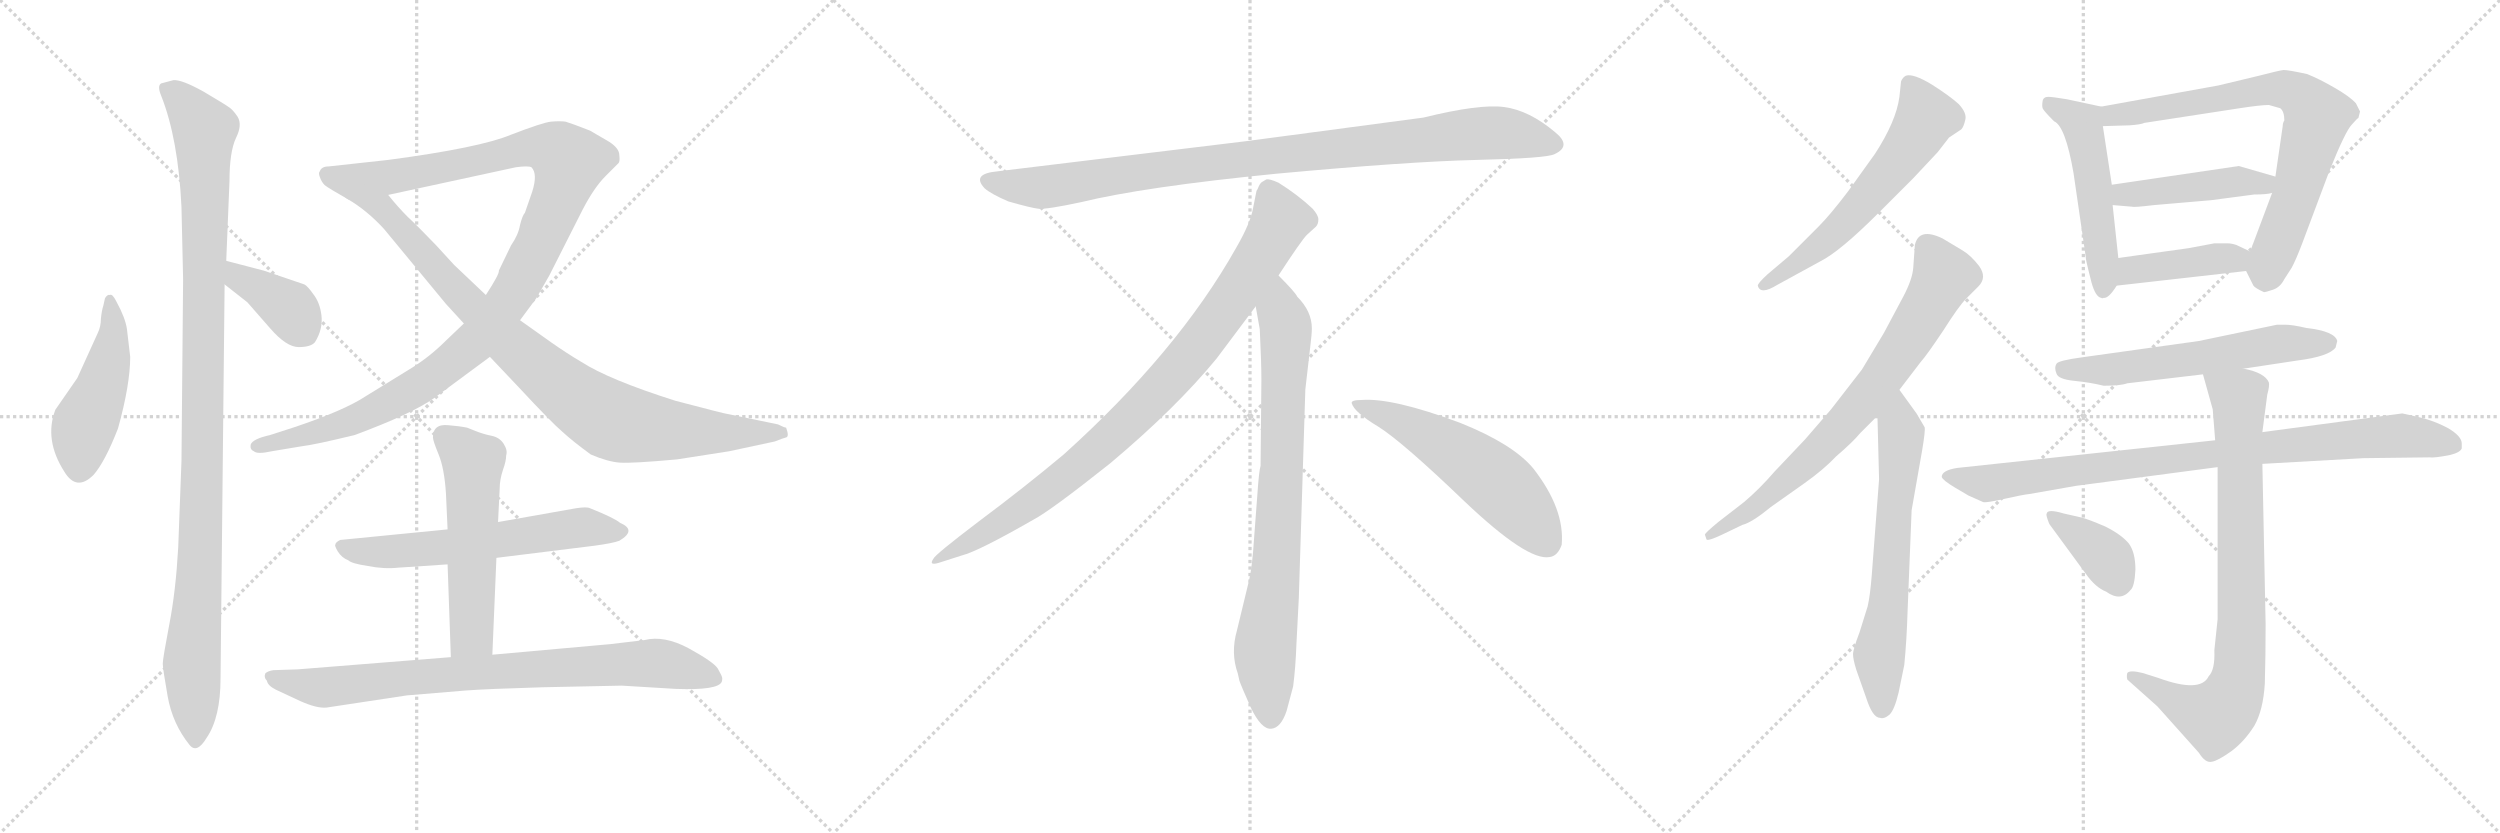 <svg version="1.1" viewBox="0 0 3072 1024" xmlns="http://www.w3.org/2000/svg">
  <g stroke="lightgray" stroke-dasharray="1,1" stroke-width="1" transform="scale(4, 4)">
    <line x1="0" y1="0" x2="256" y2="256"></line>
    <line x1="256" y1="0" x2="0" y2="256"></line>
    <line x1="128" y1="0" x2="128" y2="256"></line>
    <line x1="0" y1="128" x2="256" y2="128"></line>
    <line x1="256" y1="0" x2="512" y2="256"></line>
    <line x1="512" y1="0" x2="256" y2="256"></line>
    <line x1="384" y1="0" x2="384" y2="256"></line>
    <line x1="256" y1="128" x2="512" y2="128"></line>
    <line x1="512" y1="0" x2="768" y2="256"></line>
    <line x1="768" y1="0" x2="512" y2="256"></line>
    <line x1="640" y1="0" x2="640" y2="256"></line>
    <line x1="512" y1="128" x2="768" y2="128"></line>
  </g>
<g transform="scale(1, -1) translate(0, -850)">
   <style type="text/css">
    @keyframes keyframes0 {
      from {
       stroke: black;
       stroke-dashoffset: 466;
       stroke-width: 128;
       }
       60% {
       animation-timing-function: step-end;
       stroke: black;
       stroke-dashoffset: 0;
       stroke-width: 128;
       }
       to {
       stroke: black;
       stroke-width: 1024;
       }
       }
       #make-me-a-hanzi-animation-0 {
         animation: keyframes0 0.629s both;
         animation-delay: 0s;
         animation-timing-function: linear;
       }
    @keyframes keyframes1 {
      from {
       stroke: black;
       stroke-dashoffset: 1070;
       stroke-width: 128;
       }
       78% {
       animation-timing-function: step-end;
       stroke: black;
       stroke-dashoffset: 0;
       stroke-width: 128;
       }
       to {
       stroke: black;
       stroke-width: 1024;
       }
       }
       #make-me-a-hanzi-animation-1 {
         animation: keyframes1 1.121s both;
         animation-delay: 0.629s;
         animation-timing-function: linear;
       }
    @keyframes keyframes2 {
      from {
       stroke: black;
       stroke-dashoffset: 379;
       stroke-width: 128;
       }
       55% {
       animation-timing-function: step-end;
       stroke: black;
       stroke-dashoffset: 0;
       stroke-width: 128;
       }
       to {
       stroke: black;
       stroke-width: 1024;
       }
       }
       #make-me-a-hanzi-animation-2 {
         animation: keyframes2 0.558s both;
         animation-delay: 1.75s;
         animation-timing-function: linear;
       }
    @keyframes keyframes3 {
      from {
       stroke: black;
       stroke-dashoffset: 1117;
       stroke-width: 128;
       }
       78% {
       animation-timing-function: step-end;
       stroke: black;
       stroke-dashoffset: 0;
       stroke-width: 128;
       }
       to {
       stroke: black;
       stroke-width: 1024;
       }
       }
       #make-me-a-hanzi-animation-3 {
         animation: keyframes3 1.159s both;
         animation-delay: 2.308s;
         animation-timing-function: linear;
       }
    @keyframes keyframes4 {
      from {
       stroke: black;
       stroke-dashoffset: 885;
       stroke-width: 128;
       }
       74% {
       animation-timing-function: step-end;
       stroke: black;
       stroke-dashoffset: 0;
       stroke-width: 128;
       }
       to {
       stroke: black;
       stroke-width: 1024;
       }
       }
       #make-me-a-hanzi-animation-4 {
         animation: keyframes4 0.97s both;
         animation-delay: 3.467s;
         animation-timing-function: linear;
       }
    @keyframes keyframes5 {
      from {
       stroke: black;
       stroke-dashoffset: 600;
       stroke-width: 128;
       }
       66% {
       animation-timing-function: step-end;
       stroke: black;
       stroke-dashoffset: 0;
       stroke-width: 128;
       }
       to {
       stroke: black;
       stroke-width: 1024;
       }
       }
       #make-me-a-hanzi-animation-5 {
         animation: keyframes5 0.738s both;
         animation-delay: 4.438s;
         animation-timing-function: linear;
       }
    @keyframes keyframes6 {
      from {
       stroke: black;
       stroke-dashoffset: 544;
       stroke-width: 128;
       }
       64% {
       animation-timing-function: step-end;
       stroke: black;
       stroke-dashoffset: 0;
       stroke-width: 128;
       }
       to {
       stroke: black;
       stroke-width: 1024;
       }
       }
       #make-me-a-hanzi-animation-6 {
         animation: keyframes6 0.693s both;
         animation-delay: 5.176s;
         animation-timing-function: linear;
       }
    @keyframes keyframes7 {
      from {
       stroke: black;
       stroke-dashoffset: 808;
       stroke-width: 128;
       }
       72% {
       animation-timing-function: step-end;
       stroke: black;
       stroke-dashoffset: 0;
       stroke-width: 128;
       }
       to {
       stroke: black;
       stroke-width: 1024;
       }
       }
       #make-me-a-hanzi-animation-7 {
         animation: keyframes7 0.908s both;
         animation-delay: 5.869s;
         animation-timing-function: linear;
       }
    @keyframes keyframes8 {
      from {
       stroke: black;
       stroke-dashoffset: 952;
       stroke-width: 128;
       }
       76% {
       animation-timing-function: step-end;
       stroke: black;
       stroke-dashoffset: 0;
       stroke-width: 128;
       }
       to {
       stroke: black;
       stroke-width: 1024;
       }
       }
       #make-me-a-hanzi-animation-8 {
         animation: keyframes8 1.025s both;
         animation-delay: 6.776s;
         animation-timing-function: linear;
       }
    @keyframes keyframes9 {
      from {
       stroke: black;
       stroke-dashoffset: 897;
       stroke-width: 128;
       }
       74% {
       animation-timing-function: step-end;
       stroke: black;
       stroke-dashoffset: 0;
       stroke-width: 128;
       }
       to {
       stroke: black;
       stroke-width: 1024;
       }
       }
       #make-me-a-hanzi-animation-9 {
         animation: keyframes9 0.98s both;
         animation-delay: 7.801s;
         animation-timing-function: linear;
       }
    @keyframes keyframes10 {
      from {
       stroke: black;
       stroke-dashoffset: 792;
       stroke-width: 128;
       }
       72% {
       animation-timing-function: step-end;
       stroke: black;
       stroke-dashoffset: 0;
       stroke-width: 128;
       }
       to {
       stroke: black;
       stroke-width: 1024;
       }
       }
       #make-me-a-hanzi-animation-10 {
         animation: keyframes10 0.895s both;
         animation-delay: 8.781s;
         animation-timing-function: linear;
       }
    @keyframes keyframes11 {
      from {
       stroke: black;
       stroke-dashoffset: 548;
       stroke-width: 128;
       }
       64% {
       animation-timing-function: step-end;
       stroke: black;
       stroke-dashoffset: 0;
       stroke-width: 128;
       }
       to {
       stroke: black;
       stroke-width: 1024;
       }
       }
       #make-me-a-hanzi-animation-11 {
         animation: keyframes11 0.696s both;
         animation-delay: 9.675s;
         animation-timing-function: linear;
       }
    @keyframes keyframes12 {
      from {
       stroke: black;
       stroke-dashoffset: 594;
       stroke-width: 128;
       }
       66% {
       animation-timing-function: step-end;
       stroke: black;
       stroke-dashoffset: 0;
       stroke-width: 128;
       }
       to {
       stroke: black;
       stroke-width: 1024;
       }
       }
       #make-me-a-hanzi-animation-12 {
         animation: keyframes12 0.733s both;
         animation-delay: 10.371s;
         animation-timing-function: linear;
       }
    @keyframes keyframes13 {
      from {
       stroke: black;
       stroke-dashoffset: 734;
       stroke-width: 128;
       }
       70% {
       animation-timing-function: step-end;
       stroke: black;
       stroke-dashoffset: 0;
       stroke-width: 128;
       }
       to {
       stroke: black;
       stroke-width: 1024;
       }
       }
       #make-me-a-hanzi-animation-13 {
         animation: keyframes13 0.847s both;
         animation-delay: 11.105s;
         animation-timing-function: linear;
       }
    @keyframes keyframes14 {
      from {
       stroke: black;
       stroke-dashoffset: 640;
       stroke-width: 128;
       }
       68% {
       animation-timing-function: step-end;
       stroke: black;
       stroke-dashoffset: 0;
       stroke-width: 128;
       }
       to {
       stroke: black;
       stroke-width: 1024;
       }
       }
       #make-me-a-hanzi-animation-14 {
         animation: keyframes14 0.771s both;
         animation-delay: 11.952s;
         animation-timing-function: linear;
       }
    @keyframes keyframes15 {
      from {
       stroke: black;
       stroke-dashoffset: 509;
       stroke-width: 128;
       }
       62% {
       animation-timing-function: step-end;
       stroke: black;
       stroke-dashoffset: 0;
       stroke-width: 128;
       }
       to {
       stroke: black;
       stroke-width: 1024;
       }
       }
       #make-me-a-hanzi-animation-15 {
         animation: keyframes15 0.664s both;
         animation-delay: 12.723s;
         animation-timing-function: linear;
       }
    @keyframes keyframes16 {
      from {
       stroke: black;
       stroke-dashoffset: 742;
       stroke-width: 128;
       }
       71% {
       animation-timing-function: step-end;
       stroke: black;
       stroke-dashoffset: 0;
       stroke-width: 128;
       }
       to {
       stroke: black;
       stroke-width: 1024;
       }
       }
       #make-me-a-hanzi-animation-16 {
         animation: keyframes16 0.854s both;
         animation-delay: 13.387s;
         animation-timing-function: linear;
       }
    @keyframes keyframes17 {
      from {
       stroke: black;
       stroke-dashoffset: 446;
       stroke-width: 128;
       }
       59% {
       animation-timing-function: step-end;
       stroke: black;
       stroke-dashoffset: 0;
       stroke-width: 128;
       }
       to {
       stroke: black;
       stroke-width: 1024;
       }
       }
       #make-me-a-hanzi-animation-17 {
         animation: keyframes17 0.613s both;
         animation-delay: 14.241s;
         animation-timing-function: linear;
       }
    @keyframes keyframes18 {
      from {
       stroke: black;
       stroke-dashoffset: 413;
       stroke-width: 128;
       }
       57% {
       animation-timing-function: step-end;
       stroke: black;
       stroke-dashoffset: 0;
       stroke-width: 128;
       }
       to {
       stroke: black;
       stroke-width: 1024;
       }
       }
       #make-me-a-hanzi-animation-18 {
         animation: keyframes18 0.586s both;
         animation-delay: 14.854s;
         animation-timing-function: linear;
       }
    @keyframes keyframes19 {
      from {
       stroke: black;
       stroke-dashoffset: 587;
       stroke-width: 128;
       }
       66% {
       animation-timing-function: step-end;
       stroke: black;
       stroke-dashoffset: 0;
       stroke-width: 128;
       }
       to {
       stroke: black;
       stroke-width: 1024;
       }
       }
       #make-me-a-hanzi-animation-19 {
         animation: keyframes19 0.728s both;
         animation-delay: 15.44s;
         animation-timing-function: linear;
       }
    @keyframes keyframes20 {
      from {
       stroke: black;
       stroke-dashoffset: 888;
       stroke-width: 128;
       }
       74% {
       animation-timing-function: step-end;
       stroke: black;
       stroke-dashoffset: 0;
       stroke-width: 128;
       }
       to {
       stroke: black;
       stroke-width: 1024;
       }
       }
       #make-me-a-hanzi-animation-20 {
         animation: keyframes20 0.973s both;
         animation-delay: 16.168s;
         animation-timing-function: linear;
       }
    @keyframes keyframes21 {
      from {
       stroke: black;
       stroke-dashoffset: 816;
       stroke-width: 128;
       }
       73% {
       animation-timing-function: step-end;
       stroke: black;
       stroke-dashoffset: 0;
       stroke-width: 128;
       }
       to {
       stroke: black;
       stroke-width: 1024;
       }
       }
       #make-me-a-hanzi-animation-21 {
         animation: keyframes21 0.914s both;
         animation-delay: 17.14s;
         animation-timing-function: linear;
       }
    @keyframes keyframes22 {
      from {
       stroke: black;
       stroke-dashoffset: 373;
       stroke-width: 128;
       }
       55% {
       animation-timing-function: step-end;
       stroke: black;
       stroke-dashoffset: 0;
       stroke-width: 128;
       }
       to {
       stroke: black;
       stroke-width: 1024;
       }
       }
       #make-me-a-hanzi-animation-22 {
         animation: keyframes22 0.554s both;
         animation-delay: 18.055s;
         animation-timing-function: linear;
       }
</style>
<path d="M 160.0 411.5 L 156.0 445.5 Q 154.0 459.5 143.0 479.5 Q 138.0 489.5 135.0 487.5 Q 132.0 488.5 129.0 483.5 L 127.0 474.5 Q 125.0 468.5 124.0 458.5 Q 124.0 448.5 120.0 440.5 L 95.0 385.5 L 68.0 346.5 Q 54.0 309.5 79.0 270.5 Q 94.0 245.5 115.0 266.5 Q 129.0 282.5 145.0 323.5 Q 160.0 377.5 160.0 411.5 Z" fill="lightgray"></path> 
<path d="M 271.0 16.5 L 276.0 500.5 L 278.0 529.5 L 282.0 627.5 Q 282.0 663.5 290.0 680.5 Q 298.0 696.5 292.0 706.5 Q 286.0 715.5 281.0 718.5 Q 277.0 721.5 250.0 737.5 Q 223.0 752.5 213.0 751.5 L 198.0 747.5 Q 193.0 744.5 198.0 732.5 Q 219.0 679.5 223.0 595.5 L 225.0 506.5 L 223.0 283.5 L 219.0 177.5 Q 216.0 123.5 208.0 82.5 Q 200.0 40.5 200.0 34.5 Q 200.0 28.5 206.0 -5.5 Q 212.0 -39.5 233.0 -65.5 Q 242.0 -76.5 254.0 -56.5 Q 271.0 -31.5 271.0 16.5 Z" fill="lightgray"></path> 
<path d="M 276.0 500.5 L 304.0 478.5 L 332.0 446.5 Q 352.0 423.5 367.0 423.5 Q 382.0 423.5 387.0 429.5 Q 397.0 445.5 395.0 462.5 Q 393.0 478.5 385.0 488.5 Q 378.0 498.5 374.0 500.5 L 324.0 517.5 L 278.0 529.5 C 249.0 537.5 252.0 519.5 276.0 500.5 Z" fill="lightgray"></path> 
<path d="M 570.0 452.5 L 548.0 431.5 Q 527.0 410.5 502.0 395.5 L 450.0 363.5 Q 423.0 345.5 360.0 324.5 L 332.0 315.5 Q 310.0 310.5 308.0 303.5 Q 307.0 297.5 312.0 295.5 Q 316.0 291.5 334.0 295.5 L 370.0 301.5 Q 387.0 303.5 436.0 315.5 Q 506.0 341.5 533.0 360.5 L 602.0 411.5 L 639.0 456.5 L 659.0 483.5 L 675.0 511.5 L 716.0 592.5 Q 730.0 619.5 744.0 633.5 L 760.0 649.5 Q 762.0 651.5 761.0 659.5 Q 761.0 667.5 749.0 675.5 L 725.0 689.5 Q 702.0 698.5 695.0 700.5 Q 688.0 701.5 677.0 700.5 Q 667.0 699.5 628.0 684.5 Q 590.0 668.5 477.0 653.5 L 404.0 645.5 Q 395.0 645.5 393.0 639.5 Q 391.0 637.5 393.0 632.5 Q 395.0 626.5 399.0 622.5 Q 404.0 618.5 427.0 605.5 C 434.0 601.5 448.0 604.5 477.0 610.5 L 634.0 644.5 Q 649.0 646.5 653.0 644.5 Q 661.0 636.5 654.0 614.5 L 645.0 588.5 Q 642.0 585.5 639.0 573.5 Q 637.0 561.5 628.0 548.5 L 613.0 517.5 Q 614.0 513.5 597.0 487.5 L 570.0 452.5 Z" fill="lightgray"></path> 
<path d="M 548.0 476.5 L 570.0 452.5 L 602.0 411.5 L 638.0 373.5 Q 678.0 330.5 691.0 319.5 Q 704.0 307.5 726.0 291.5 Q 747.0 282.5 762.0 281.5 Q 777.0 280.5 832.0 285.5 L 896.0 295.5 L 952.0 307.5 Q 962.0 311.5 966.0 312.5 Q 970.0 313.5 966.0 324.5 Q 964.0 324.5 956.0 328.5 L 893.0 341.5 Q 891.0 341.5 830.0 357.5 Q 748.0 383.5 714.0 405.5 Q 697.0 415.5 677.0 429.5 L 639.0 456.5 L 597.0 487.5 L 558.0 524.5 L 536.0 548.5 Q 514.0 571.5 501.0 583.5 Q 489.0 595.5 477.0 610.5 C 458.0 633.5 402.0 622.5 427.0 605.5 Q 451.0 591.5 472.0 568.5 L 548.0 476.5 Z" fill="lightgray"></path> 
<path d="M 550.0 199.5 L 418.0 186.5 Q 412.0 183.5 412.0 180.5 Q 411.0 179.5 415.0 172.5 Q 420.0 164.5 428.0 161.5 Q 432.0 157.5 452.0 154.5 Q 472.0 150.5 490.0 152.5 L 550.0 156.5 L 610.0 164.5 L 731.0 179.5 Q 753.0 182.5 761.0 185.5 Q 783.0 198.5 762.0 207.5 Q 755.0 213.5 725.0 225.5 Q 721.0 227.5 708.0 225.5 L 612.0 208.5 L 550.0 199.5 Z" fill="lightgray"></path> 
<path d="M 532.0 312.5 Q 532.0 308.5 539.0 291.5 Q 546.0 274.5 548.0 243.5 L 550.0 199.5 L 550.0 156.5 L 554.0 42.5 C 555.0 12.5 604.0 15.5 605.0 45.5 L 610.0 164.5 L 612.0 208.5 L 614.0 249.5 Q 614.0 260.5 618.0 272.5 Q 622.0 283.5 622.0 290.5 Q 624.0 296.5 619.0 304.5 Q 614.0 312.5 604.0 314.5 Q 594.0 316.5 584.0 320.5 L 574.0 324.5 Q 564.0 326.5 551.0 327.5 Q 532.0 329.5 532.0 312.5 Z" fill="lightgray"></path> 
<path d="M 554.0 42.5 L 366.0 27.5 L 336.0 26.5 Q 329.0 25.5 326.0 22.5 Q 324.0 17.5 328.0 13.5 Q 329.0 7.5 339.0 2.5 L 369.0 -11.5 Q 389.0 -20.5 401.0 -19.5 L 500.0 -4.5 L 572.0 1.5 Q 599.0 3.5 667.0 5.5 L 764.0 7.5 L 830.0 3.5 Q 883.0 1.5 887.0 12.5 Q 888.0 16.5 887.0 18.5 Q 887.0 19.5 882.0 28.5 Q 877.0 36.5 846.0 53.5 Q 816.0 69.5 792.0 63.5 L 750.0 58.5 L 605.0 45.5 L 554.0 42.5 Z" fill="lightgray"></path> 
<path d="M 1749.0 705.5 L 1531.0 676.5 L 1226.0 639.5 Q 1193.0 636.5 1210.0 618.5 Q 1218.0 611.5 1239.0 602.5 Q 1267.0 594.5 1276.0 593.5 Q 1286.0 592.5 1328.0 601.5 Q 1406.0 620.5 1568.0 636.5 Q 1730.0 651.5 1815.0 653.5 Q 1900.0 655.5 1910.0 660.5 Q 1932.0 670.5 1911.0 687.5 Q 1879.0 714.5 1848.0 718.5 Q 1818.0 722.5 1749.0 705.5 Z" fill="lightgray"></path> 
<path d="M 1571.0 511.5 Q 1599.0 554.5 1606.0 561.5 L 1617.0 571.5 Q 1620.0 574.5 1620.0 580.5 Q 1620.0 585.5 1613.0 593.5 Q 1595.0 610.5 1571.0 625.5 Q 1560.0 630.5 1556.0 629.5 L 1551.0 626.5 Q 1549.0 625.5 1547.0 621.5 Q 1545.0 616.5 1544.0 615.5 L 1540.0 595.5 Q 1537.0 576.5 1519.0 545.5 Q 1447.0 417.5 1307.0 291.5 Q 1258.0 250.5 1203.0 209.5 Q 1149.0 168.5 1147.0 163.5 Q 1140.0 153.5 1157.0 159.5 L 1182.0 167.5 Q 1202.0 172.5 1270.0 211.5 Q 1291.0 222.5 1364.0 280.5 Q 1445.0 348.5 1495.0 409.5 L 1543.0 473.5 L 1571.0 511.5 Z" fill="lightgray"></path> 
<path d="M 1596.0 115.5 L 1604.0 371.5 L 1610.0 423.5 Q 1612.0 439.5 1612.0 446.5 Q 1612.0 467.5 1594.0 485.5 Q 1592.0 490.5 1571.0 511.5 C 1550.0 533.5 1538.0 503.5 1543.0 473.5 L 1548.0 445.5 Q 1550.0 404.5 1550.0 383.5 L 1549.0 277.5 Q 1547.0 271.5 1545.0 241.5 L 1541.0 188.5 Q 1539.0 155.5 1535.0 137.5 L 1520.0 75.5 Q 1512.0 47.5 1521.0 22.5 L 1523.0 13.5 Q 1525.0 7.5 1537.0 -19.5 Q 1550.0 -46.5 1562.0 -45.5 Q 1574.0 -44.5 1581.0 -23.5 L 1589.0 6.5 Q 1592.0 29.5 1593.0 57.5 L 1596.0 115.5 Z" fill="lightgray"></path> 
<path d="M 1661.0 354.5 Q 1664.0 343.5 1694.0 325.5 Q 1724.0 306.5 1800.0 233.5 Q 1877.0 160.5 1904.0 165.5 Q 1914.0 166.5 1919.0 180.5 Q 1923.0 224.5 1884.0 274.5 Q 1859.0 304.5 1794.0 330.5 Q 1711.0 361.5 1673.0 358.5 Q 1660.0 358.5 1661.0 354.5 Z" fill="lightgray"></path> 
<path d="M 2351.0 631.0 L 2381.0 663.0 L 2395.0 681.0 L 2410.0 691.0 Q 2413.0 694.0 2415.0 703.0 Q 2417.0 711.0 2407.0 722.0 Q 2396.0 732.0 2374.0 746.0 Q 2351.0 760.0 2342.0 757.0 Q 2338.0 755.0 2336.0 750.0 L 2334.0 731.0 Q 2330.0 701.0 2304.0 661.0 L 2271.0 615.0 Q 2249.0 586.0 2235.0 572.0 L 2198.0 535.0 L 2172.0 513.0 Q 2160.0 502.0 2160.0 499.0 Q 2163.0 487.0 2184.0 500.0 L 2237.0 529.0 Q 2261.0 541.0 2309.0 589.0 L 2351.0 631.0 Z" fill="lightgray"></path> 
<path d="M 2095.0 193.0 L 2097.0 187.0 Q 2099.0 185.0 2116.0 193.0 L 2141.0 205.0 Q 2153.0 208.0 2176.0 227.0 L 2217.0 256.0 Q 2241.0 273.0 2256.0 289.0 Q 2277.0 307.0 2286.0 318.0 L 2307.0 339.0 L 2334.0 371.0 L 2360.0 405.0 Q 2368.0 414.0 2388.0 444.0 Q 2407.0 474.0 2416.0 483.0 L 2431.0 498.0 Q 2442.0 509.0 2432.0 523.0 Q 2422.0 536.0 2412.0 542.0 L 2387.0 557.0 Q 2358.0 571.0 2353.0 549.0 L 2351.0 521.0 Q 2350.0 507.0 2339.0 486.0 L 2315.0 441.0 L 2288.0 396.0 L 2250.0 347.0 L 2218.0 310.0 L 2181.0 271.0 Q 2162.0 249.0 2143.0 233.0 L 2112.0 209.0 Q 2095.0 195.0 2095.0 193.0 Z" fill="lightgray"></path> 
<path d="M 2307.0 339.0 L 2309.0 261.0 L 2300.0 143.0 Q 2298.0 118.0 2295.0 105.0 L 2285.0 73.0 Q 2277.0 52.0 2277.0 46.0 Q 2277.0 40.0 2281.0 27.0 L 2293.0 -7.0 Q 2301.0 -32.0 2310.0 -32.0 Q 2315.0 -34.0 2322.0 -28.0 Q 2328.0 -22.0 2333.0 -1.0 L 2340.0 33.0 Q 2343.0 64.0 2344.0 98.0 L 2349.0 223.0 L 2362.0 297.0 Q 2366.0 321.0 2365.0 325.0 L 2355.0 342.0 L 2334.0 371.0 C 2316.0 395.0 2306.0 369.0 2307.0 339.0 Z" fill="lightgray"></path> 
<path d="M 2510.0 717.0 Q 2511.0 714.0 2524.0 701.0 Q 2538.0 695.0 2548.0 637.0 L 2563.0 534.0 Q 2563.0 531.0 2566.0 519.0 L 2570.0 503.0 Q 2575.0 485.0 2582.0 484.0 Q 2583.0 483.0 2585.0 484.0 Q 2591.0 483.0 2601.0 499.0 L 2603.0 533.0 L 2596.0 598.0 L 2595.0 623.0 L 2584.0 695.0 C 2580.0 719.0 2584.0 719.0 2582.0 719.0 L 2540.0 728.0 Q 2522.0 731.0 2517.0 731.0 Q 2511.0 731.0 2510.0 726.0 Q 2509.0 720.0 2510.0 717.0 Z" fill="lightgray"></path> 
<path d="M 2760.0 517.0 L 2769.0 499.0 Q 2771.0 496.0 2782.0 491.0 Q 2784.0 491.0 2793.0 494.0 Q 2802.0 497.0 2807.0 507.0 L 2816.0 521.0 Q 2821.0 530.0 2829.0 551.0 L 2862.0 639.0 Q 2882.0 689.0 2890.0 697.0 Q 2897.0 705.0 2898.0 705.0 L 2900.0 713.0 L 2895.0 723.0 Q 2888.0 731.0 2869.0 742.0 Q 2850.0 753.0 2835.0 759.0 Q 2812.0 764.0 2806.0 764.0 Q 2799.0 763.0 2776.0 757.0 L 2726.0 745.0 L 2582.0 719.0 C 2552.0 714.0 2554.0 694.0 2584.0 695.0 L 2617.0 696.0 Q 2631.0 697.0 2635.0 699.0 L 2752.0 717.0 Q 2778.0 721.0 2788.0 721.0 L 2802.0 717.0 Q 2807.0 713.0 2807.0 702.0 Q 2805.0 699.0 2805.0 695.0 L 2796.0 633.0 L 2792.0 613.0 L 2765.0 541.0 C 2758.0 522.0 2758.0 522.0 2760.0 517.0 Z" fill="lightgray"></path> 
<path d="M 2796.0 633.0 L 2751.0 646.0 L 2595.0 623.0 C 2565.0 619.0 2566.0 600.0 2596.0 598.0 L 2620.0 596.0 Q 2622.0 595.0 2647.0 598.0 L 2717.0 604.0 L 2770.0 611.0 Q 2786.0 611.0 2792.0 613.0 C 2821.0 619.0 2825.0 625.0 2796.0 633.0 Z" fill="lightgray"></path> 
<path d="M 2601.0 499.0 L 2760.0 517.0 C 2790.0 520.0 2792.0 528.0 2765.0 541.0 L 2748.0 549.0 Q 2742.0 551.0 2737.0 551.0 L 2721.0 551.0 L 2689.0 545.0 L 2603.0 533.0 C 2573.0 529.0 2571.0 496.0 2601.0 499.0 Z" fill="lightgray"></path> 
<path d="M 2585.0 376.0 Q 2606.0 376.0 2614.0 379.0 L 2707.0 390.0 L 2757.0 397.0 L 2823.0 407.0 Q 2862.0 412.0 2870.0 423.0 L 2872.0 431.0 Q 2869.0 443.0 2834.0 447.0 Q 2817.0 451.0 2808.0 451.0 L 2798.0 451.0 L 2702.0 431.0 L 2559.0 411.0 Q 2529.0 407.0 2527.0 403.0 Q 2524.0 398.0 2527.0 391.0 Q 2529.0 384.0 2549.0 382.0 Q 2569.0 380.0 2585.0 376.0 Z" fill="lightgray"></path> 
<path d="M 2722.0 309.0 L 2405.0 275.0 Q 2386.0 272.0 2386.0 264.0 Q 2387.0 260.0 2402.0 251.0 L 2419.0 241.0 L 2437.0 233.0 Q 2441.0 232.0 2463.0 237.0 Q 2485.0 242.0 2494.0 243.0 L 2551.0 253.0 L 2725.0 276.0 L 2780.0 280.0 L 2904.0 287.0 L 2985.0 288.0 Q 2991.0 287.0 3011.0 291.0 Q 3023.0 294.0 3025.0 299.0 L 3025.0 305.0 Q 3025.0 314.0 3008.0 324.0 Q 2991.0 333.0 2974.0 337.0 L 2952.0 342.0 L 2780.0 319.0 L 2722.0 309.0 Z" fill="lightgray"></path> 
<path d="M 2707.0 390.0 L 2719.0 347.0 L 2722.0 309.0 L 2725.0 276.0 L 2725.0 89.0 L 2721.0 51.0 Q 2722.0 27.0 2714.0 19.0 Q 2704.0 -2.0 2652.0 17.0 L 2633.0 23.0 Q 2617.0 27.0 2614.0 23.0 Q 2613.0 19.0 2614.0 15.0 L 2651.0 -18.0 L 2702.0 -75.0 Q 2710.0 -88.0 2718.0 -86.0 Q 2725.0 -85.0 2742.0 -73.0 Q 2758.0 -61.0 2770.0 -42.0 Q 2781.0 -23.0 2783.0 10.0 Q 2784.0 43.0 2784.0 83.0 L 2780.0 280.0 L 2780.0 319.0 L 2786.0 365.0 Q 2789.0 376.0 2788.0 380.0 Q 2783.0 392.0 2757.0 397.0 C 2728.0 405.0 2700.0 413.0 2707.0 390.0 Z" fill="lightgray"></path> 
<path d="M 2519.0 205.0 L 2563.0 145.0 Q 2575.0 128.0 2588.0 123.0 Q 2606.0 110.0 2618.0 125.0 Q 2623.0 129.0 2624.0 150.0 Q 2624.0 171.0 2616.0 182.0 Q 2607.0 193.0 2587.0 203.0 Q 2566.0 212.0 2558.0 214.0 L 2536.0 219.0 Q 2516.0 225.0 2515.0 219.0 Q 2514.0 218.0 2516.0 212.0 Q 2518.0 206.0 2519.0 205.0 Z" fill="lightgray"></path> 
      <clipPath id="make-me-a-hanzi-clip-0">
      <path d="M 160.0 411.5 L 156.0 445.5 Q 154.0 459.5 143.0 479.5 Q 138.0 489.5 135.0 487.5 Q 132.0 488.5 129.0 483.5 L 127.0 474.5 Q 125.0 468.5 124.0 458.5 Q 124.0 448.5 120.0 440.5 L 95.0 385.5 L 68.0 346.5 Q 54.0 309.5 79.0 270.5 Q 94.0 245.5 115.0 266.5 Q 129.0 282.5 145.0 323.5 Q 160.0 377.5 160.0 411.5 Z" fill="lightgray"></path>
      </clipPath>
      <path clip-path="url(#make-me-a-hanzi-clip-0)" d="M 136.0 480.5 L 139.0 437.5 L 134.0 406.5 L 100.0 314.5 L 98.0 277.5 " fill="none" id="make-me-a-hanzi-animation-0" stroke-dasharray="338 676" stroke-linecap="round"></path>

      <clipPath id="make-me-a-hanzi-clip-1">
      <path d="M 271.0 16.5 L 276.0 500.5 L 278.0 529.5 L 282.0 627.5 Q 282.0 663.5 290.0 680.5 Q 298.0 696.5 292.0 706.5 Q 286.0 715.5 281.0 718.5 Q 277.0 721.5 250.0 737.5 Q 223.0 752.5 213.0 751.5 L 198.0 747.5 Q 193.0 744.5 198.0 732.5 Q 219.0 679.5 223.0 595.5 L 225.0 506.5 L 223.0 283.5 L 219.0 177.5 Q 216.0 123.5 208.0 82.5 Q 200.0 40.5 200.0 34.5 Q 200.0 28.5 206.0 -5.5 Q 212.0 -39.5 233.0 -65.5 Q 242.0 -76.5 254.0 -56.5 Q 271.0 -31.5 271.0 16.5 Z" fill="lightgray"></path>
      </clipPath>
      <path clip-path="url(#make-me-a-hanzi-clip-1)" d="M 208.0 740.5 L 252.0 688.5 L 247.0 196.5 L 236.0 39.5 L 241.0 -56.5 " fill="none" id="make-me-a-hanzi-animation-1" stroke-dasharray="942 1884" stroke-linecap="round"></path>

      <clipPath id="make-me-a-hanzi-clip-2">
      <path d="M 276.0 500.5 L 304.0 478.5 L 332.0 446.5 Q 352.0 423.5 367.0 423.5 Q 382.0 423.5 387.0 429.5 Q 397.0 445.5 395.0 462.5 Q 393.0 478.5 385.0 488.5 Q 378.0 498.5 374.0 500.5 L 324.0 517.5 L 278.0 529.5 C 249.0 537.5 252.0 519.5 276.0 500.5 Z" fill="lightgray"></path>
      </clipPath>
      <path clip-path="url(#make-me-a-hanzi-clip-2)" d="M 284.0 521.5 L 293.0 508.5 L 356.0 471.5 L 374.0 442.5 " fill="none" id="make-me-a-hanzi-animation-2" stroke-dasharray="251 502" stroke-linecap="round"></path>

      <clipPath id="make-me-a-hanzi-clip-3">
      <path d="M 570.0 452.5 L 548.0 431.5 Q 527.0 410.5 502.0 395.5 L 450.0 363.5 Q 423.0 345.5 360.0 324.5 L 332.0 315.5 Q 310.0 310.5 308.0 303.5 Q 307.0 297.5 312.0 295.5 Q 316.0 291.5 334.0 295.5 L 370.0 301.5 Q 387.0 303.5 436.0 315.5 Q 506.0 341.5 533.0 360.5 L 602.0 411.5 L 639.0 456.5 L 659.0 483.5 L 675.0 511.5 L 716.0 592.5 Q 730.0 619.5 744.0 633.5 L 760.0 649.5 Q 762.0 651.5 761.0 659.5 Q 761.0 667.5 749.0 675.5 L 725.0 689.5 Q 702.0 698.5 695.0 700.5 Q 688.0 701.5 677.0 700.5 Q 667.0 699.5 628.0 684.5 Q 590.0 668.5 477.0 653.5 L 404.0 645.5 Q 395.0 645.5 393.0 639.5 Q 391.0 637.5 393.0 632.5 Q 395.0 626.5 399.0 622.5 Q 404.0 618.5 427.0 605.5 C 434.0 601.5 448.0 604.5 477.0 610.5 L 634.0 644.5 Q 649.0 646.5 653.0 644.5 Q 661.0 636.5 654.0 614.5 L 645.0 588.5 Q 642.0 585.5 639.0 573.5 Q 637.0 561.5 628.0 548.5 L 613.0 517.5 Q 614.0 513.5 597.0 487.5 L 570.0 452.5 Z" fill="lightgray"></path>
      </clipPath>
      <path clip-path="url(#make-me-a-hanzi-clip-3)" d="M 402.0 636.5 L 431.0 626.5 L 480.0 632.5 L 661.0 669.5 L 684.0 664.5 L 699.0 651.5 L 677.0 584.5 L 638.0 501.5 L 581.0 427.5 L 516.0 376.5 L 440.0 334.5 L 316.0 302.5 " fill="none" id="make-me-a-hanzi-animation-3" stroke-dasharray="989 1978" stroke-linecap="round"></path>

      <clipPath id="make-me-a-hanzi-clip-4">
      <path d="M 548.0 476.5 L 570.0 452.5 L 602.0 411.5 L 638.0 373.5 Q 678.0 330.5 691.0 319.5 Q 704.0 307.5 726.0 291.5 Q 747.0 282.5 762.0 281.5 Q 777.0 280.5 832.0 285.5 L 896.0 295.5 L 952.0 307.5 Q 962.0 311.5 966.0 312.5 Q 970.0 313.5 966.0 324.5 Q 964.0 324.5 956.0 328.5 L 893.0 341.5 Q 891.0 341.5 830.0 357.5 Q 748.0 383.5 714.0 405.5 Q 697.0 415.5 677.0 429.5 L 639.0 456.5 L 597.0 487.5 L 558.0 524.5 L 536.0 548.5 Q 514.0 571.5 501.0 583.5 Q 489.0 595.5 477.0 610.5 C 458.0 633.5 402.0 622.5 427.0 605.5 Q 451.0 591.5 472.0 568.5 L 548.0 476.5 Z" fill="lightgray"></path>
      </clipPath>
      <path clip-path="url(#make-me-a-hanzi-clip-4)" d="M 434.0 602.5 L 470.0 593.5 L 620.0 434.5 L 735.0 342.5 L 758.0 331.5 L 800.0 323.5 L 958.0 318.5 " fill="none" id="make-me-a-hanzi-animation-4" stroke-dasharray="757 1514" stroke-linecap="round"></path>

      <clipPath id="make-me-a-hanzi-clip-5">
      <path d="M 550.0 199.5 L 418.0 186.5 Q 412.0 183.5 412.0 180.5 Q 411.0 179.5 415.0 172.5 Q 420.0 164.5 428.0 161.5 Q 432.0 157.5 452.0 154.5 Q 472.0 150.5 490.0 152.5 L 550.0 156.5 L 610.0 164.5 L 731.0 179.5 Q 753.0 182.5 761.0 185.5 Q 783.0 198.5 762.0 207.5 Q 755.0 213.5 725.0 225.5 Q 721.0 227.5 708.0 225.5 L 612.0 208.5 L 550.0 199.5 Z" fill="lightgray"></path>
      </clipPath>
      <path clip-path="url(#make-me-a-hanzi-clip-5)" d="M 420.0 178.5 L 447.0 171.5 L 496.0 172.5 L 716.0 202.5 L 761.0 196.5 " fill="none" id="make-me-a-hanzi-animation-5" stroke-dasharray="472 944" stroke-linecap="round"></path>

      <clipPath id="make-me-a-hanzi-clip-6">
      <path d="M 532.0 312.5 Q 532.0 308.5 539.0 291.5 Q 546.0 274.5 548.0 243.5 L 550.0 199.5 L 550.0 156.5 L 554.0 42.5 C 555.0 12.5 604.0 15.5 605.0 45.5 L 610.0 164.5 L 612.0 208.5 L 614.0 249.5 Q 614.0 260.5 618.0 272.5 Q 622.0 283.5 622.0 290.5 Q 624.0 296.5 619.0 304.5 Q 614.0 312.5 604.0 314.5 Q 594.0 316.5 584.0 320.5 L 574.0 324.5 Q 564.0 326.5 551.0 327.5 Q 532.0 329.5 532.0 312.5 Z" fill="lightgray"></path>
      </clipPath>
      <path clip-path="url(#make-me-a-hanzi-clip-6)" d="M 546.0 314.5 L 581.0 281.5 L 580.0 70.5 L 560.0 49.5 " fill="none" id="make-me-a-hanzi-animation-6" stroke-dasharray="416 832" stroke-linecap="round"></path>

      <clipPath id="make-me-a-hanzi-clip-7">
      <path d="M 554.0 42.5 L 366.0 27.5 L 336.0 26.5 Q 329.0 25.5 326.0 22.5 Q 324.0 17.5 328.0 13.5 Q 329.0 7.5 339.0 2.5 L 369.0 -11.5 Q 389.0 -20.5 401.0 -19.5 L 500.0 -4.5 L 572.0 1.5 Q 599.0 3.5 667.0 5.5 L 764.0 7.5 L 830.0 3.5 Q 883.0 1.5 887.0 12.5 Q 888.0 16.5 887.0 18.5 Q 887.0 19.5 882.0 28.5 Q 877.0 36.5 846.0 53.5 Q 816.0 69.5 792.0 63.5 L 750.0 58.5 L 605.0 45.5 L 554.0 42.5 Z" fill="lightgray"></path>
      </clipPath>
      <path clip-path="url(#make-me-a-hanzi-clip-7)" d="M 333.0 19.5 L 398.0 5.5 L 501.0 17.5 L 808.0 35.5 L 880.0 15.5 " fill="none" id="make-me-a-hanzi-animation-7" stroke-dasharray="680 1360" stroke-linecap="round"></path>

      <clipPath id="make-me-a-hanzi-clip-8">
      <path d="M 1749.0 705.5 L 1531.0 676.5 L 1226.0 639.5 Q 1193.0 636.5 1210.0 618.5 Q 1218.0 611.5 1239.0 602.5 Q 1267.0 594.5 1276.0 593.5 Q 1286.0 592.5 1328.0 601.5 Q 1406.0 620.5 1568.0 636.5 Q 1730.0 651.5 1815.0 653.5 Q 1900.0 655.5 1910.0 660.5 Q 1932.0 670.5 1911.0 687.5 Q 1879.0 714.5 1848.0 718.5 Q 1818.0 722.5 1749.0 705.5 Z" fill="lightgray"></path>
      </clipPath>
      <path clip-path="url(#make-me-a-hanzi-clip-8)" d="M 1218.0 628.5 L 1240.0 621.5 L 1297.0 621.5 L 1526.0 654.5 L 1809.0 685.5 L 1848.0 686.5 L 1908.0 674.5 " fill="none" id="make-me-a-hanzi-animation-8" stroke-dasharray="824 1648" stroke-linecap="round"></path>

      <clipPath id="make-me-a-hanzi-clip-9">
      <path d="M 1571.0 511.5 Q 1599.0 554.5 1606.0 561.5 L 1617.0 571.5 Q 1620.0 574.5 1620.0 580.5 Q 1620.0 585.5 1613.0 593.5 Q 1595.0 610.5 1571.0 625.5 Q 1560.0 630.5 1556.0 629.5 L 1551.0 626.5 Q 1549.0 625.5 1547.0 621.5 Q 1545.0 616.5 1544.0 615.5 L 1540.0 595.5 Q 1537.0 576.5 1519.0 545.5 Q 1447.0 417.5 1307.0 291.5 Q 1258.0 250.5 1203.0 209.5 Q 1149.0 168.5 1147.0 163.5 Q 1140.0 153.5 1157.0 159.5 L 1182.0 167.5 Q 1202.0 172.5 1270.0 211.5 Q 1291.0 222.5 1364.0 280.5 Q 1445.0 348.5 1495.0 409.5 L 1543.0 473.5 L 1571.0 511.5 Z" fill="lightgray"></path>
      </clipPath>
      <path clip-path="url(#make-me-a-hanzi-clip-9)" d="M 1561.0 616.5 L 1574.0 579.5 L 1570.0 570.5 L 1524.0 496.5 L 1444.0 391.5 L 1342.0 290.5 L 1287.0 246.5 L 1152.0 162.5 " fill="none" id="make-me-a-hanzi-animation-9" stroke-dasharray="769 1538" stroke-linecap="round"></path>

      <clipPath id="make-me-a-hanzi-clip-10">
      <path d="M 1596.0 115.5 L 1604.0 371.5 L 1610.0 423.5 Q 1612.0 439.5 1612.0 446.5 Q 1612.0 467.5 1594.0 485.5 Q 1592.0 490.5 1571.0 511.5 C 1550.0 533.5 1538.0 503.5 1543.0 473.5 L 1548.0 445.5 Q 1550.0 404.5 1550.0 383.5 L 1549.0 277.5 Q 1547.0 271.5 1545.0 241.5 L 1541.0 188.5 Q 1539.0 155.5 1535.0 137.5 L 1520.0 75.5 Q 1512.0 47.5 1521.0 22.5 L 1523.0 13.5 Q 1525.0 7.5 1537.0 -19.5 Q 1550.0 -46.5 1562.0 -45.5 Q 1574.0 -44.5 1581.0 -23.5 L 1589.0 6.5 Q 1592.0 29.5 1593.0 57.5 L 1596.0 115.5 Z" fill="lightgray"></path>
      </clipPath>
      <path clip-path="url(#make-me-a-hanzi-clip-10)" d="M 1572.0 500.5 L 1573.0 466.5 L 1580.0 448.5 L 1576.0 289.5 L 1568.0 154.5 L 1554.0 45.5 L 1562.0 -32.5 " fill="none" id="make-me-a-hanzi-animation-10" stroke-dasharray="664 1328" stroke-linecap="round"></path>

      <clipPath id="make-me-a-hanzi-clip-11">
      <path d="M 1661.0 354.5 Q 1664.0 343.5 1694.0 325.5 Q 1724.0 306.5 1800.0 233.5 Q 1877.0 160.5 1904.0 165.5 Q 1914.0 166.5 1919.0 180.5 Q 1923.0 224.5 1884.0 274.5 Q 1859.0 304.5 1794.0 330.5 Q 1711.0 361.5 1673.0 358.5 Q 1660.0 358.5 1661.0 354.5 Z" fill="lightgray"></path>
      </clipPath>
      <path clip-path="url(#make-me-a-hanzi-clip-11)" d="M 1668.0 353.5 L 1711.0 337.5 L 1816.0 275.5 L 1864.0 232.5 L 1900.0 184.5 " fill="none" id="make-me-a-hanzi-animation-11" stroke-dasharray="420 840" stroke-linecap="round"></path>

      <clipPath id="make-me-a-hanzi-clip-12">
      <path d="M 2351.0 631.0 L 2381.0 663.0 L 2395.0 681.0 L 2410.0 691.0 Q 2413.0 694.0 2415.0 703.0 Q 2417.0 711.0 2407.0 722.0 Q 2396.0 732.0 2374.0 746.0 Q 2351.0 760.0 2342.0 757.0 Q 2338.0 755.0 2336.0 750.0 L 2334.0 731.0 Q 2330.0 701.0 2304.0 661.0 L 2271.0 615.0 Q 2249.0 586.0 2235.0 572.0 L 2198.0 535.0 L 2172.0 513.0 Q 2160.0 502.0 2160.0 499.0 Q 2163.0 487.0 2184.0 500.0 L 2237.0 529.0 Q 2261.0 541.0 2309.0 589.0 L 2351.0 631.0 Z" fill="lightgray"></path>
      </clipPath>
      <path clip-path="url(#make-me-a-hanzi-clip-12)" d="M 2346.0 748.0 L 2367.0 706.0 L 2344.0 668.0 L 2261.0 570.0 L 2166.0 499.0 " fill="none" id="make-me-a-hanzi-animation-12" stroke-dasharray="466 932" stroke-linecap="round"></path>

      <clipPath id="make-me-a-hanzi-clip-13">
      <path d="M 2095.0 193.0 L 2097.0 187.0 Q 2099.0 185.0 2116.0 193.0 L 2141.0 205.0 Q 2153.0 208.0 2176.0 227.0 L 2217.0 256.0 Q 2241.0 273.0 2256.0 289.0 Q 2277.0 307.0 2286.0 318.0 L 2307.0 339.0 L 2334.0 371.0 L 2360.0 405.0 Q 2368.0 414.0 2388.0 444.0 Q 2407.0 474.0 2416.0 483.0 L 2431.0 498.0 Q 2442.0 509.0 2432.0 523.0 Q 2422.0 536.0 2412.0 542.0 L 2387.0 557.0 Q 2358.0 571.0 2353.0 549.0 L 2351.0 521.0 Q 2350.0 507.0 2339.0 486.0 L 2315.0 441.0 L 2288.0 396.0 L 2250.0 347.0 L 2218.0 310.0 L 2181.0 271.0 Q 2162.0 249.0 2143.0 233.0 L 2112.0 209.0 Q 2095.0 195.0 2095.0 193.0 Z" fill="lightgray"></path>
      </clipPath>
      <path clip-path="url(#make-me-a-hanzi-clip-13)" d="M 2368.0 548.0 L 2388.0 509.0 L 2310.0 382.0 L 2212.0 275.0 L 2150.0 222.0 L 2100.0 191.0 " fill="none" id="make-me-a-hanzi-animation-13" stroke-dasharray="606 1212" stroke-linecap="round"></path>

      <clipPath id="make-me-a-hanzi-clip-14">
      <path d="M 2307.0 339.0 L 2309.0 261.0 L 2300.0 143.0 Q 2298.0 118.0 2295.0 105.0 L 2285.0 73.0 Q 2277.0 52.0 2277.0 46.0 Q 2277.0 40.0 2281.0 27.0 L 2293.0 -7.0 Q 2301.0 -32.0 2310.0 -32.0 Q 2315.0 -34.0 2322.0 -28.0 Q 2328.0 -22.0 2333.0 -1.0 L 2340.0 33.0 Q 2343.0 64.0 2344.0 98.0 L 2349.0 223.0 L 2362.0 297.0 Q 2366.0 321.0 2365.0 325.0 L 2355.0 342.0 L 2334.0 371.0 C 2316.0 395.0 2306.0 369.0 2307.0 339.0 Z" fill="lightgray"></path>
      </clipPath>
      <path clip-path="url(#make-me-a-hanzi-clip-14)" d="M 2333.0 363.0 L 2333.0 264.0 L 2322.0 122.0 L 2309.0 41.0 L 2312.0 -19.0 " fill="none" id="make-me-a-hanzi-animation-14" stroke-dasharray="512 1024" stroke-linecap="round"></path>

      <clipPath id="make-me-a-hanzi-clip-15">
      <path d="M 2510.0 717.0 Q 2511.0 714.0 2524.0 701.0 Q 2538.0 695.0 2548.0 637.0 L 2563.0 534.0 Q 2563.0 531.0 2566.0 519.0 L 2570.0 503.0 Q 2575.0 485.0 2582.0 484.0 Q 2583.0 483.0 2585.0 484.0 Q 2591.0 483.0 2601.0 499.0 L 2603.0 533.0 L 2596.0 598.0 L 2595.0 623.0 L 2584.0 695.0 C 2580.0 719.0 2584.0 719.0 2582.0 719.0 L 2540.0 728.0 Q 2522.0 731.0 2517.0 731.0 Q 2511.0 731.0 2510.0 726.0 Q 2509.0 720.0 2510.0 717.0 Z" fill="lightgray"></path>
      </clipPath>
      <path clip-path="url(#make-me-a-hanzi-clip-15)" d="M 2519.0 722.0 L 2558.0 698.0 L 2562.0 684.0 L 2573.0 627.0 L 2584.0 493.0 " fill="none" id="make-me-a-hanzi-animation-15" stroke-dasharray="381 762" stroke-linecap="round"></path>

      <clipPath id="make-me-a-hanzi-clip-16">
      <path d="M 2760.0 517.0 L 2769.0 499.0 Q 2771.0 496.0 2782.0 491.0 Q 2784.0 491.0 2793.0 494.0 Q 2802.0 497.0 2807.0 507.0 L 2816.0 521.0 Q 2821.0 530.0 2829.0 551.0 L 2862.0 639.0 Q 2882.0 689.0 2890.0 697.0 Q 2897.0 705.0 2898.0 705.0 L 2900.0 713.0 L 2895.0 723.0 Q 2888.0 731.0 2869.0 742.0 Q 2850.0 753.0 2835.0 759.0 Q 2812.0 764.0 2806.0 764.0 Q 2799.0 763.0 2776.0 757.0 L 2726.0 745.0 L 2582.0 719.0 C 2552.0 714.0 2554.0 694.0 2584.0 695.0 L 2617.0 696.0 Q 2631.0 697.0 2635.0 699.0 L 2752.0 717.0 Q 2778.0 721.0 2788.0 721.0 L 2802.0 717.0 Q 2807.0 713.0 2807.0 702.0 Q 2805.0 699.0 2805.0 695.0 L 2796.0 633.0 L 2792.0 613.0 L 2765.0 541.0 C 2758.0 522.0 2758.0 522.0 2760.0 517.0 Z" fill="lightgray"></path>
      </clipPath>
      <path clip-path="url(#make-me-a-hanzi-clip-16)" d="M 2589.0 701.0 L 2606.0 710.0 L 2790.0 742.0 L 2829.0 730.0 L 2848.0 707.0 L 2822.0 612.0 L 2783.0 508.0 " fill="none" id="make-me-a-hanzi-animation-16" stroke-dasharray="614 1228" stroke-linecap="round"></path>

      <clipPath id="make-me-a-hanzi-clip-17">
      <path d="M 2796.0 633.0 L 2751.0 646.0 L 2595.0 623.0 C 2565.0 619.0 2566.0 600.0 2596.0 598.0 L 2620.0 596.0 Q 2622.0 595.0 2647.0 598.0 L 2717.0 604.0 L 2770.0 611.0 Q 2786.0 611.0 2792.0 613.0 C 2821.0 619.0 2825.0 625.0 2796.0 633.0 Z" fill="lightgray"></path>
      </clipPath>
      <path clip-path="url(#make-me-a-hanzi-clip-17)" d="M 2603.0 605.0 L 2610.0 611.0 L 2754.0 628.0 L 2781.0 624.0 L 2787.0 630.0 " fill="none" id="make-me-a-hanzi-animation-17" stroke-dasharray="318 636" stroke-linecap="round"></path>

      <clipPath id="make-me-a-hanzi-clip-18">
      <path d="M 2601.0 499.0 L 2760.0 517.0 C 2790.0 520.0 2792.0 528.0 2765.0 541.0 L 2748.0 549.0 Q 2742.0 551.0 2737.0 551.0 L 2721.0 551.0 L 2689.0 545.0 L 2603.0 533.0 C 2573.0 529.0 2571.0 496.0 2601.0 499.0 Z" fill="lightgray"></path>
      </clipPath>
      <path clip-path="url(#make-me-a-hanzi-clip-18)" d="M 2608.0 504.0 L 2627.0 520.0 L 2758.0 536.0 " fill="none" id="make-me-a-hanzi-animation-18" stroke-dasharray="285 570" stroke-linecap="round"></path>

      <clipPath id="make-me-a-hanzi-clip-19">
      <path d="M 2585.0 376.0 Q 2606.0 376.0 2614.0 379.0 L 2707.0 390.0 L 2757.0 397.0 L 2823.0 407.0 Q 2862.0 412.0 2870.0 423.0 L 2872.0 431.0 Q 2869.0 443.0 2834.0 447.0 Q 2817.0 451.0 2808.0 451.0 L 2798.0 451.0 L 2702.0 431.0 L 2559.0 411.0 Q 2529.0 407.0 2527.0 403.0 Q 2524.0 398.0 2527.0 391.0 Q 2529.0 384.0 2549.0 382.0 Q 2569.0 380.0 2585.0 376.0 Z" fill="lightgray"></path>
      </clipPath>
      <path clip-path="url(#make-me-a-hanzi-clip-19)" d="M 2534.0 397.0 L 2593.0 395.0 L 2803.0 428.0 L 2862.0 429.0 " fill="none" id="make-me-a-hanzi-animation-19" stroke-dasharray="459 918" stroke-linecap="round"></path>

      <clipPath id="make-me-a-hanzi-clip-20">
      <path d="M 2722.0 309.0 L 2405.0 275.0 Q 2386.0 272.0 2386.0 264.0 Q 2387.0 260.0 2402.0 251.0 L 2419.0 241.0 L 2437.0 233.0 Q 2441.0 232.0 2463.0 237.0 Q 2485.0 242.0 2494.0 243.0 L 2551.0 253.0 L 2725.0 276.0 L 2780.0 280.0 L 2904.0 287.0 L 2985.0 288.0 Q 2991.0 287.0 3011.0 291.0 Q 3023.0 294.0 3025.0 299.0 L 3025.0 305.0 Q 3025.0 314.0 3008.0 324.0 Q 2991.0 333.0 2974.0 337.0 L 2952.0 342.0 L 2780.0 319.0 L 2722.0 309.0 Z" fill="lightgray"></path>
      </clipPath>
      <path clip-path="url(#make-me-a-hanzi-clip-20)" d="M 2392.0 265.0 L 2441.0 256.0 L 2776.0 300.0 L 2948.0 315.0 L 3018.0 302.0 " fill="none" id="make-me-a-hanzi-animation-20" stroke-dasharray="760 1520" stroke-linecap="round"></path>

      <clipPath id="make-me-a-hanzi-clip-21">
      <path d="M 2707.0 390.0 L 2719.0 347.0 L 2722.0 309.0 L 2725.0 276.0 L 2725.0 89.0 L 2721.0 51.0 Q 2722.0 27.0 2714.0 19.0 Q 2704.0 -2.0 2652.0 17.0 L 2633.0 23.0 Q 2617.0 27.0 2614.0 23.0 Q 2613.0 19.0 2614.0 15.0 L 2651.0 -18.0 L 2702.0 -75.0 Q 2710.0 -88.0 2718.0 -86.0 Q 2725.0 -85.0 2742.0 -73.0 Q 2758.0 -61.0 2770.0 -42.0 Q 2781.0 -23.0 2783.0 10.0 Q 2784.0 43.0 2784.0 83.0 L 2780.0 280.0 L 2780.0 319.0 L 2786.0 365.0 Q 2789.0 376.0 2788.0 380.0 Q 2783.0 392.0 2757.0 397.0 C 2728.0 405.0 2700.0 413.0 2707.0 390.0 Z" fill="lightgray"></path>
      </clipPath>
      <path clip-path="url(#make-me-a-hanzi-clip-21)" d="M 2714.0 384.0 L 2751.0 361.0 L 2751.0 18.0 L 2739.0 -14.0 L 2722.0 -31.0 L 2671.0 -11.0 L 2619.0 19.0 " fill="none" id="make-me-a-hanzi-animation-21" stroke-dasharray="688 1376" stroke-linecap="round"></path>

      <clipPath id="make-me-a-hanzi-clip-22">
      <path d="M 2519.0 205.0 L 2563.0 145.0 Q 2575.0 128.0 2588.0 123.0 Q 2606.0 110.0 2618.0 125.0 Q 2623.0 129.0 2624.0 150.0 Q 2624.0 171.0 2616.0 182.0 Q 2607.0 193.0 2587.0 203.0 Q 2566.0 212.0 2558.0 214.0 L 2536.0 219.0 Q 2516.0 225.0 2515.0 219.0 Q 2514.0 218.0 2516.0 212.0 Q 2518.0 206.0 2519.0 205.0 Z" fill="lightgray"></path>
      </clipPath>
      <path clip-path="url(#make-me-a-hanzi-clip-22)" d="M 2520.0 216.0 L 2579.0 174.0 L 2602.0 136.0 " fill="none" id="make-me-a-hanzi-animation-22" stroke-dasharray="245 490" stroke-linecap="round"></path>

</g>
</svg>
